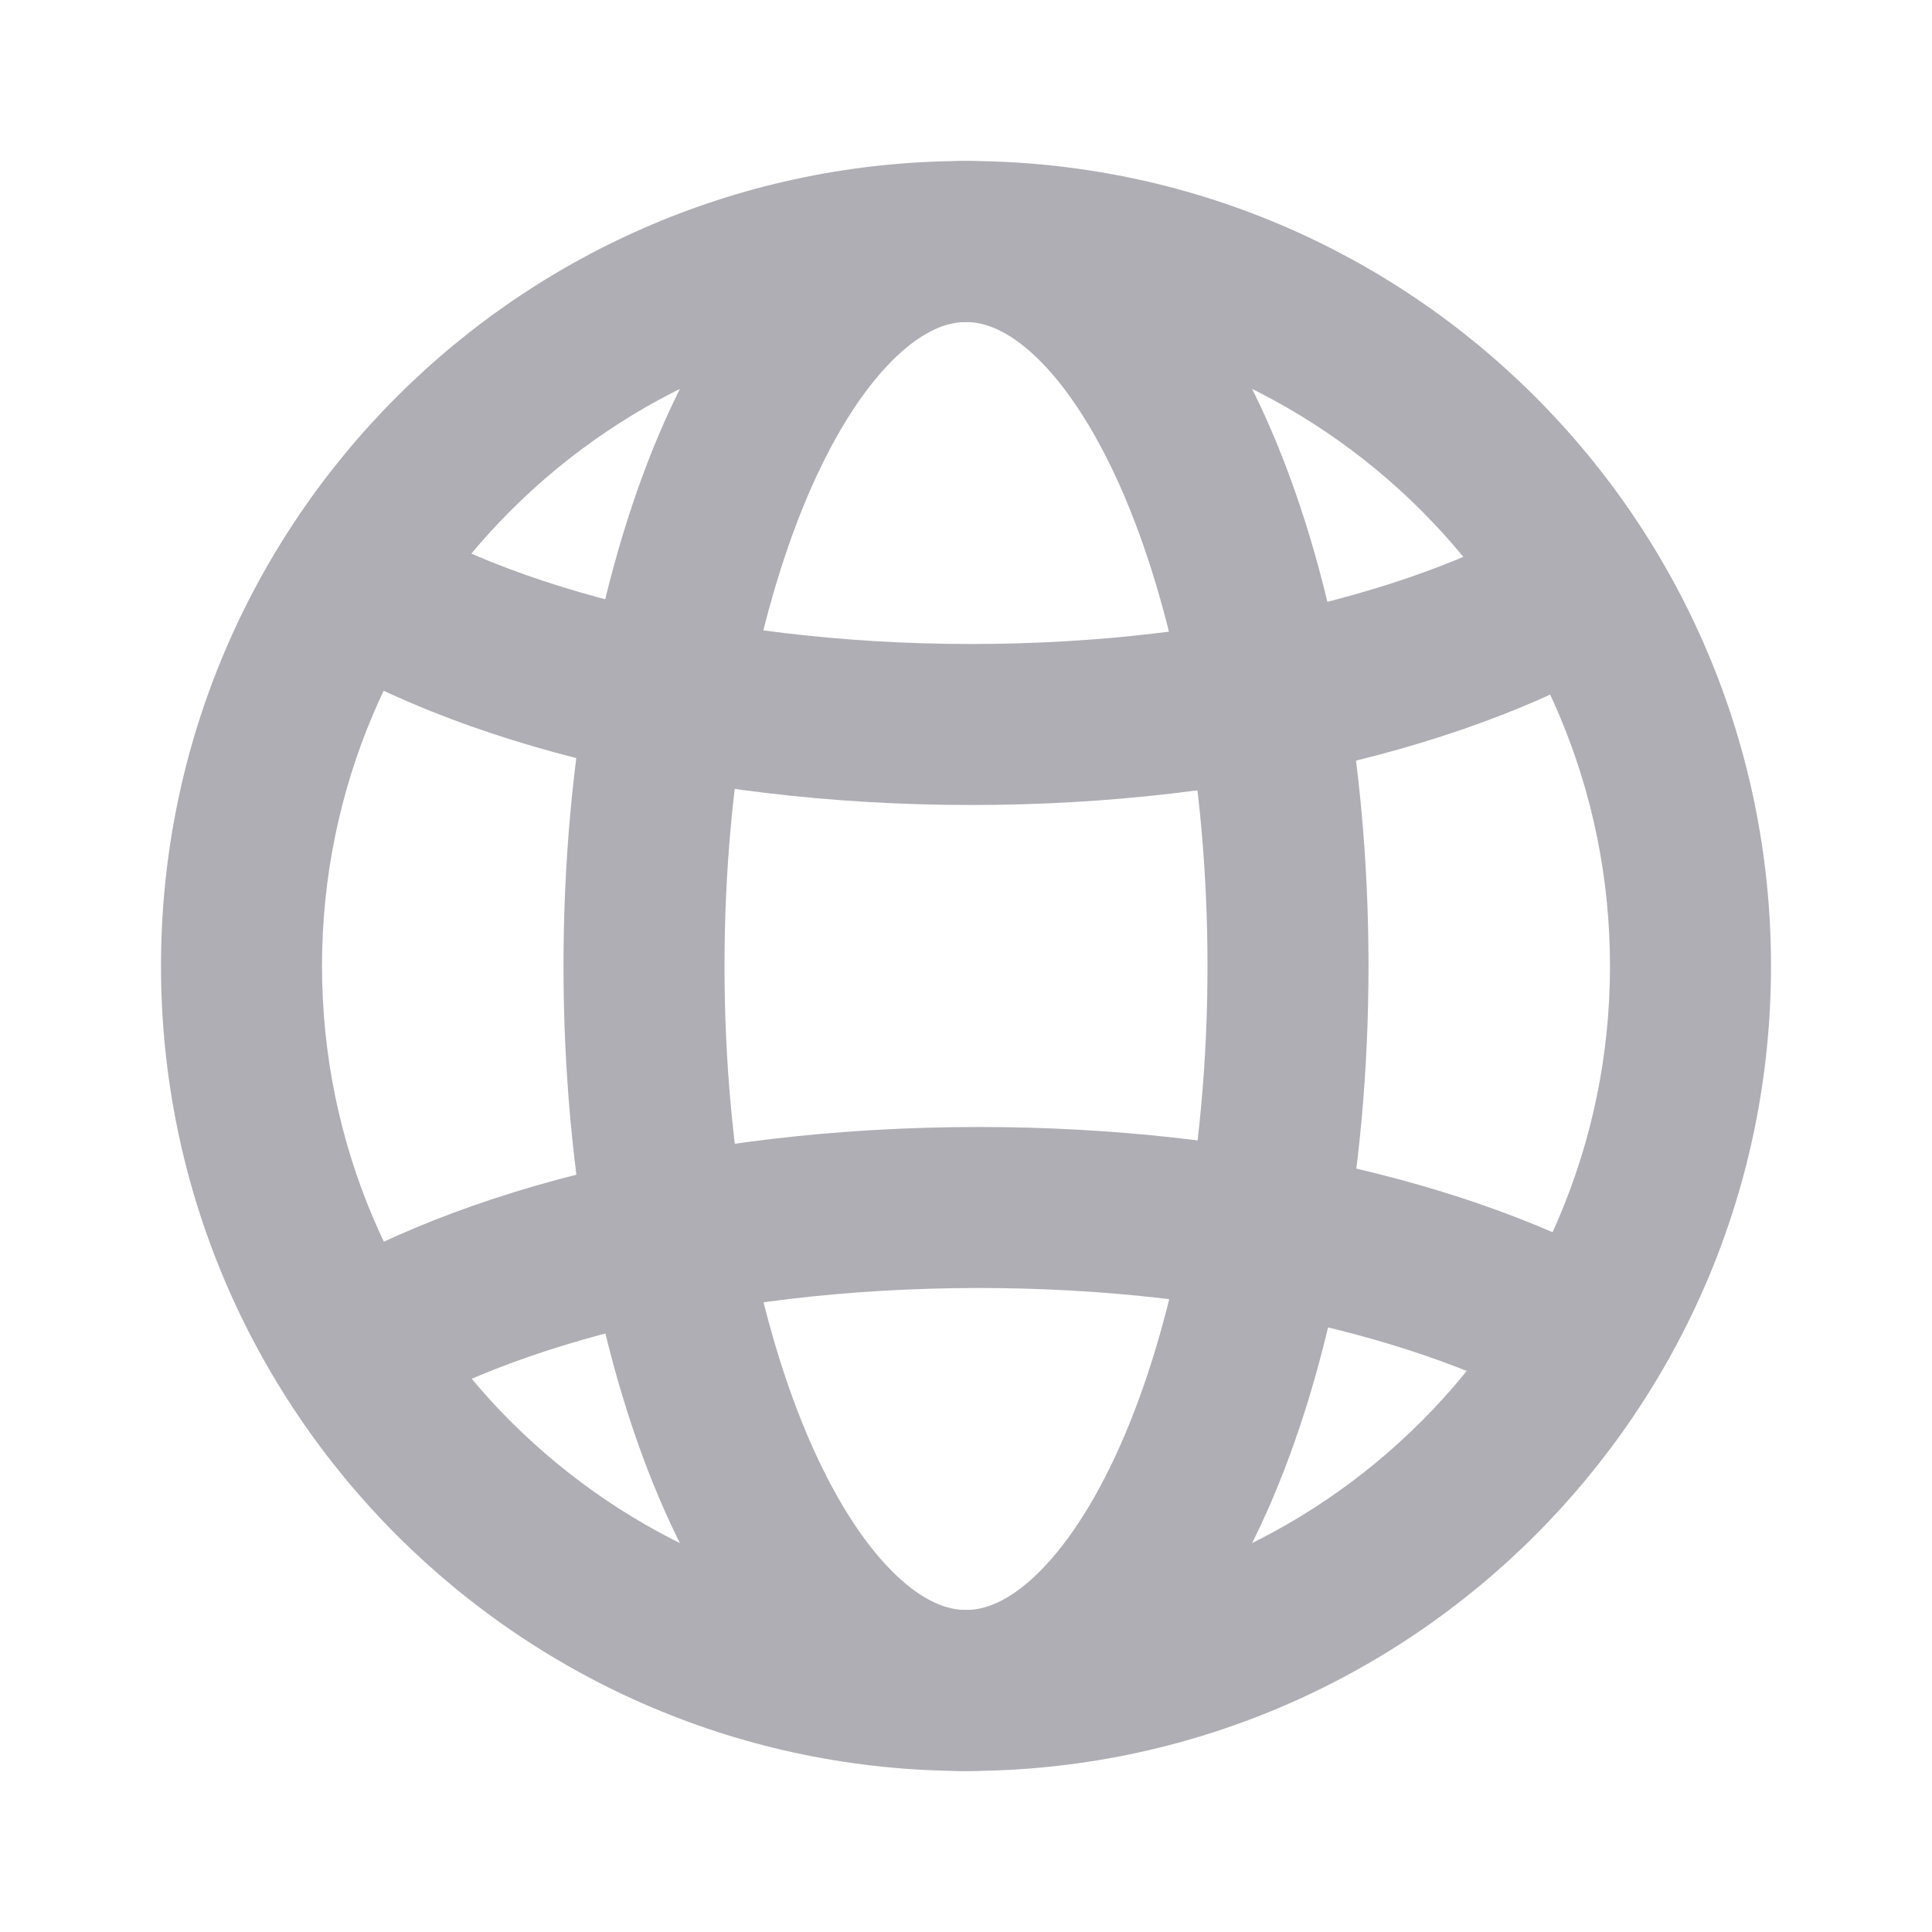 <svg width="24" height="24" viewBox="0 0 24 24" fill="none" xmlns="http://www.w3.org/2000/svg">
<path fill-rule="evenodd" clip-rule="evenodd" d="M12 4C7.582 4 4 7.582 4 12C4 16.418 7.582 20 12 20C16.418 20 20 16.418 20 12C20 7.582 16.418 4 12 4ZM2 12C2 6.477 6.477 2 12 2C17.523 2 22 6.477 22 12C22 17.523 17.523 22 12 22C6.477 22 2 17.523 2 12Z" fill="#AEAEB4"/>
<path fill-rule="evenodd" clip-rule="evenodd" d="M10.085 6.042C9.431 7.516 9 9.621 9 12C9 14.379 9.431 16.484 10.085 17.958C10.413 18.696 10.778 19.231 11.132 19.568C11.482 19.901 11.773 20 12 20C12.227 20 12.518 19.901 12.868 19.568C13.222 19.231 13.587 18.696 13.915 17.958C14.569 16.484 15 14.379 15 12C15 9.621 14.569 7.516 13.915 6.042C13.587 5.304 13.222 4.769 12.868 4.432C12.518 4.099 12.227 4 12 4C11.773 4 11.482 4.099 11.132 4.432C10.778 4.769 10.413 5.304 10.085 6.042ZM9.754 2.983C10.361 2.404 11.122 2 12 2C12.878 2 13.639 2.404 14.246 2.983C14.849 3.556 15.346 4.339 15.742 5.23C16.535 7.014 17 9.408 17 12C17 14.592 16.535 16.986 15.742 18.77C15.346 19.661 14.849 20.444 14.246 21.017C13.639 21.596 12.878 22 12 22C11.122 22 10.361 21.596 9.754 21.017C9.151 20.444 8.654 19.661 8.258 18.77C7.465 16.986 7 14.592 7 12C7 9.408 7.465 7.014 8.258 5.23C8.654 4.339 9.151 3.556 9.754 2.983Z" fill="#AEAEB4"/>
<path fill-rule="evenodd" clip-rule="evenodd" d="M12.158 16C8.871 16 6.095 16.773 4.566 17.824L3.434 16.176C5.412 14.816 8.635 14 12.158 14C15.484 14 18.53 14.726 20.521 15.941L19.479 17.649C17.898 16.684 15.249 16 12.158 16Z" fill="#AEAEB4"/>
<path fill-rule="evenodd" clip-rule="evenodd" d="M12.064 10C8.579 10 5.388 9.183 3.429 7.821L4.571 6.179C6.079 7.228 8.818 8 12.064 8C15.229 8 17.916 7.266 19.448 6.253L20.552 7.921C18.585 9.221 15.468 10 12.064 10Z" fill="#AEAEB4"/>
</svg>
